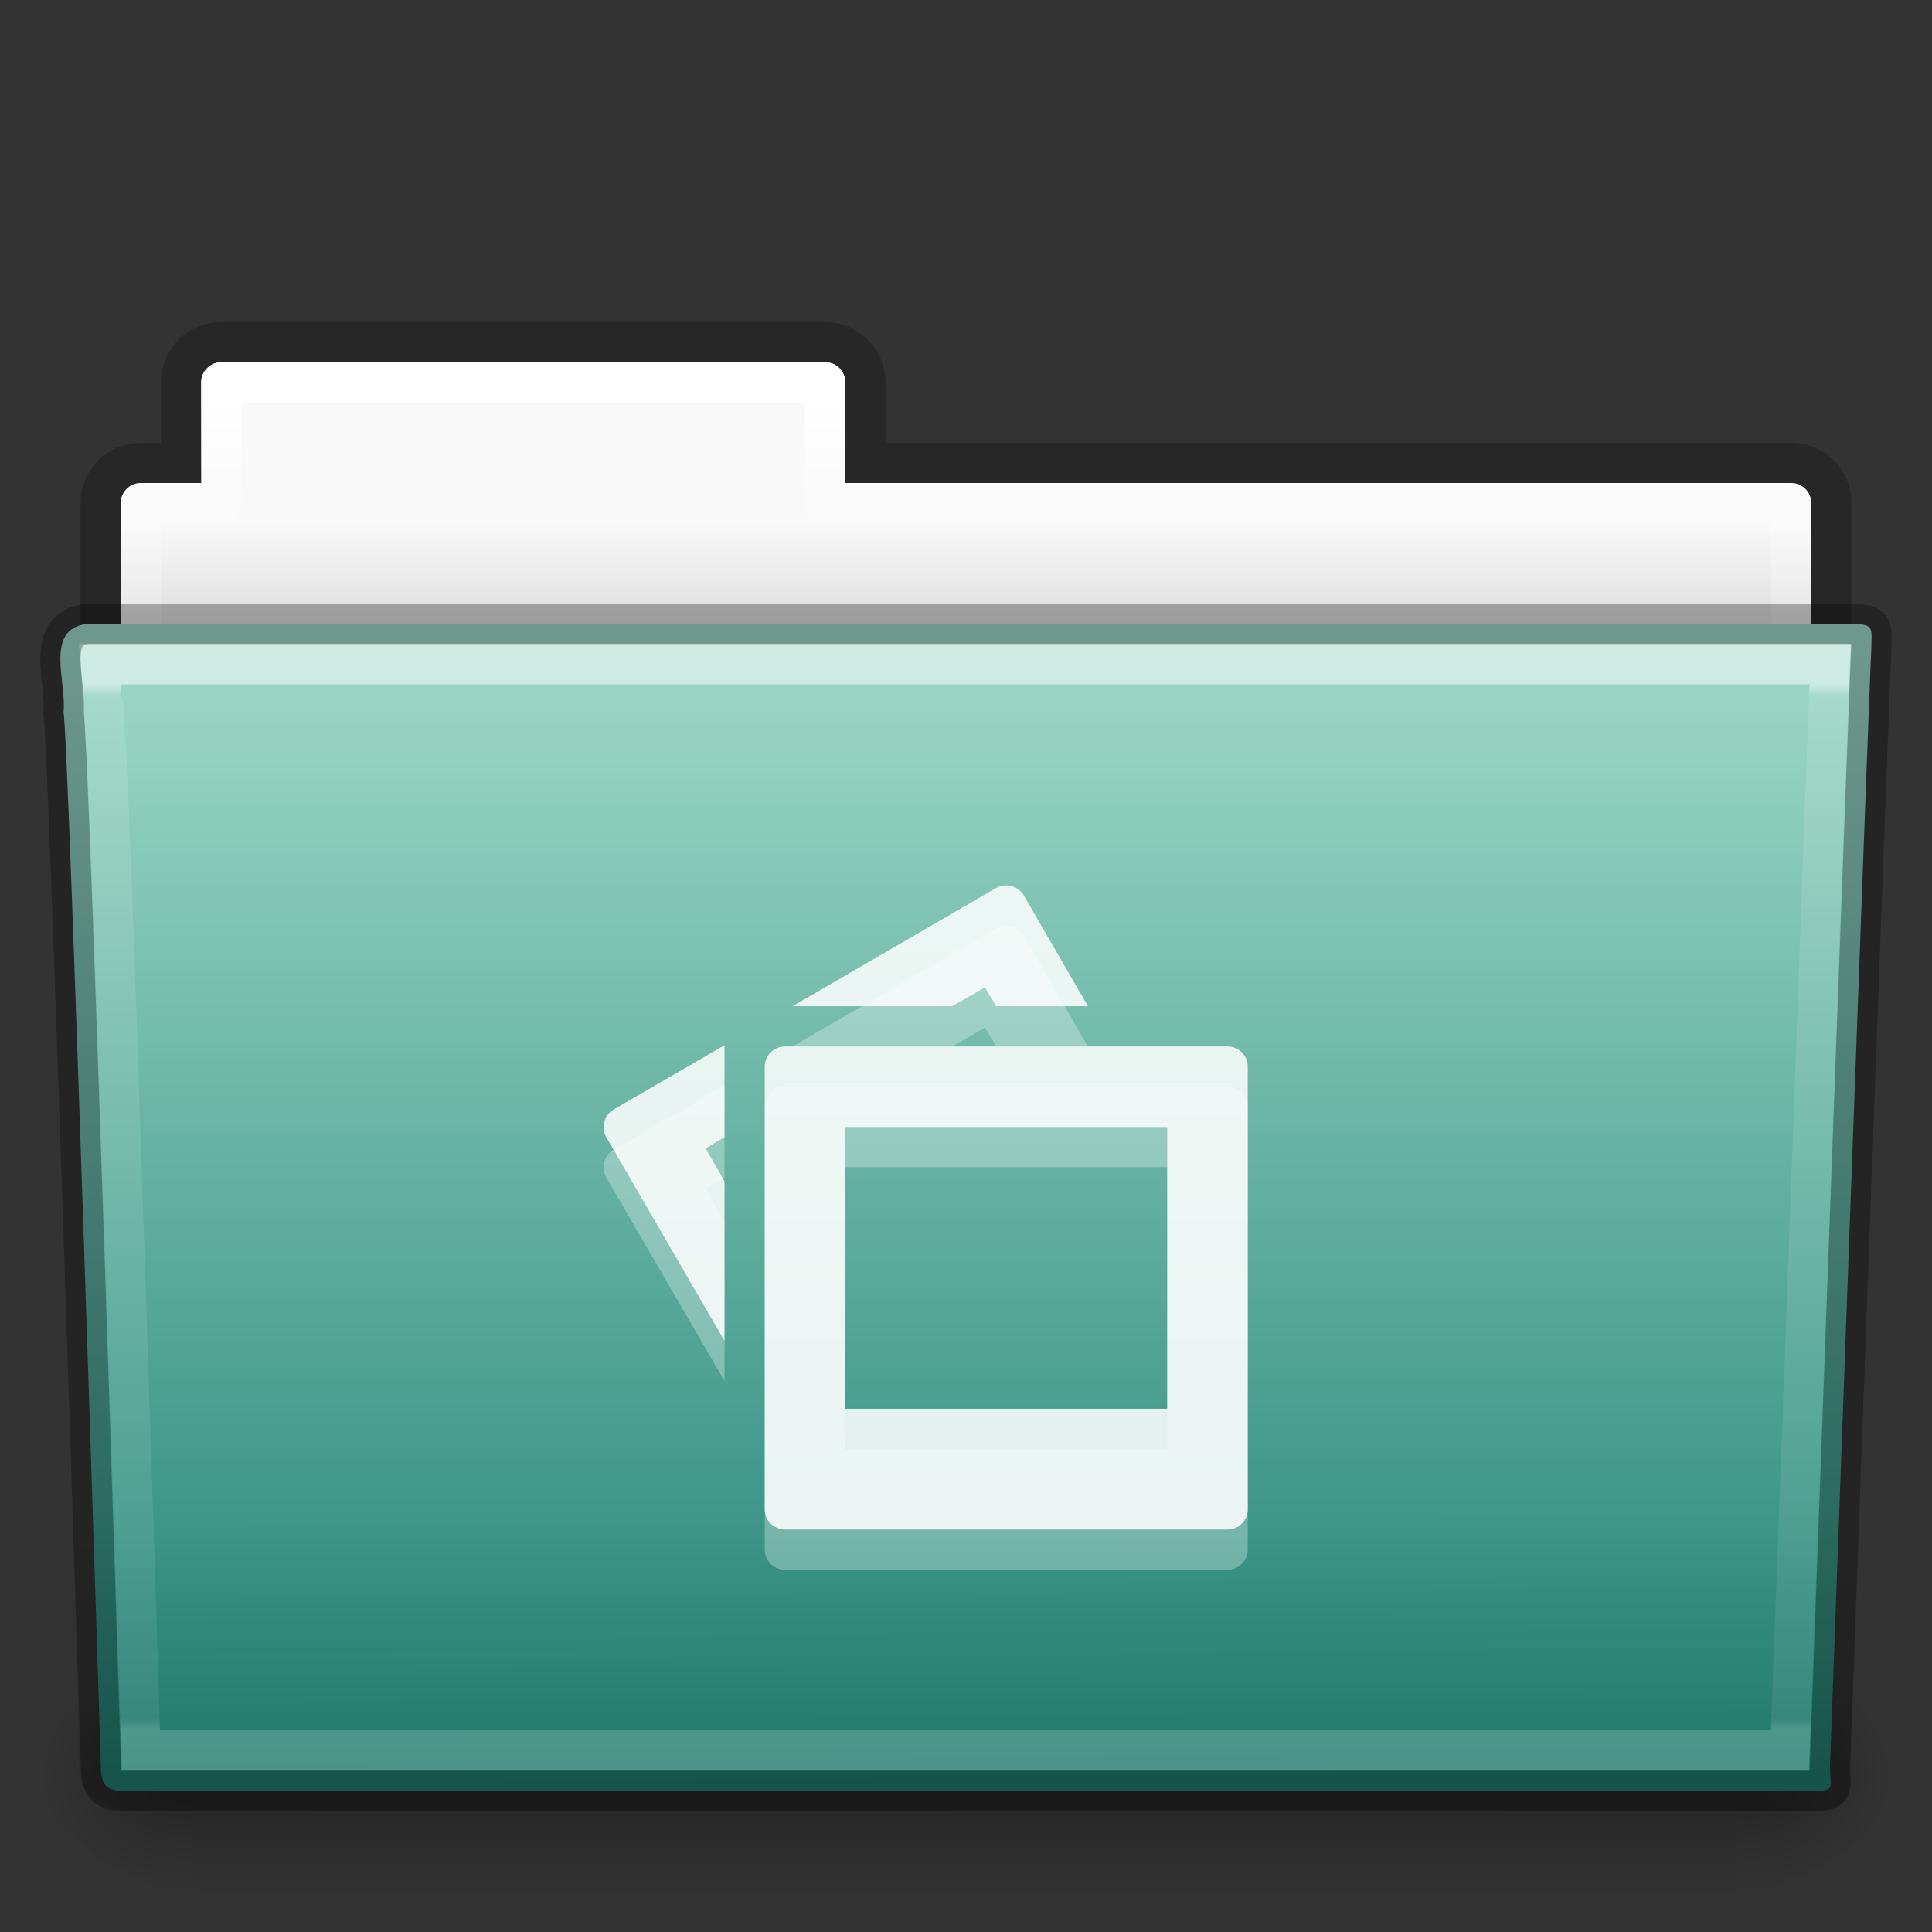 <?xml version="1.0" encoding="UTF-8" standalone="no"?>
<!-- Created with Inkscape (http://www.inkscape.org/) -->

<svg
   xmlns:dc="http://purl.org/dc/elements/1.1/"
   xmlns:cc="http://creativecommons.org/ns#"
   xmlns:rdf="http://www.w3.org/1999/02/22-rdf-syntax-ns#"
   xmlns:svg="http://www.w3.org/2000/svg"
   xmlns="http://www.w3.org/2000/svg"
   xmlns:xlink="http://www.w3.org/1999/xlink"
   xmlns:sodipodi="http://sodipodi.sourceforge.net/DTD/sodipodi-0.dtd"
   xmlns:inkscape="http://www.inkscape.org/namespaces/inkscape"
   width="48px"
   height="48px"
   id="svg20379"
   version="1.1"
   inkscape:version="0.48.4 r9939"
   sodipodi:docname="folder-pictures.svg">
  <rect width="100%" height="100%" fill="#333333" stroke="none"/>
  <defs
     id="defs20381">
    <linearGradient
       inkscape:collect="always"
       xlink:href="#linearGradient3454-2-8-6-1-1-8-0-6-7"
       id="linearGradient3381-56-2-7-5-0-8-0-0-4"
       gradientUnits="userSpaceOnUse"
       gradientTransform="matrix(0.892,0,0,1.058,3.121,5.354)"
       x1="42.471"
       y1="11.953"
       x2="42.471"
       y2="35.582" />
    <linearGradient
       id="linearGradient3454-2-8-6-1-1-8-0-6-7">
      <stop
         offset="0"
         style="stop-color:#ffffff;stop-opacity:1"
         id="stop3456-4-7-9-4-0-3-6-2-9" />
      <stop
         offset="0.01"
         style="stop-color:#ffffff;stop-opacity:0.235"
         id="stop3458-39-0-8-61-3-8-9-0-4" />
      <stop
         offset="0.99"
         style="stop-color:#ffffff;stop-opacity:0.157"
         id="stop3460-7-5-4-1-6-6-6-2-1" />
      <stop
         offset="1"
         style="stop-color:#ffffff;stop-opacity:0.392"
         id="stop3462-0-5-6-6-2-1-6-0-3" />
    </linearGradient>
    <linearGradient
       inkscape:collect="always"
       xlink:href="#linearGradient6129-963-697-142-998-580-273-0-8-4-9-0-0-0-1"
       id="linearGradient3072-0-3-0-7-4-8-7-3"
       gradientUnits="userSpaceOnUse"
       gradientTransform="matrix(1.145,0,0,0.998,-3.466,1.099)"
       x1="22.935"
       y1="49.629"
       x2="22.809"
       y2="36.658" />
    <linearGradient
       id="linearGradient6129-963-697-142-998-580-273-0-8-4-9-0-0-0-1">
      <stop
         id="stop2661-3-02-4-8-0-4-3-4"
         style="stop-color:#0a0a0a;stop-opacity:0.498"
         offset="0" />
      <stop
         id="stop2663-2-8-06-2-4-6-4-3"
         style="stop-color:#0a0a0a;stop-opacity:0"
         offset="1" />
    </linearGradient>
    <linearGradient
       inkscape:collect="always"
       xlink:href="#linearGradient4632-0-6-4"
       id="linearGradient4638-4-6-8-9-9-5-8-7"
       x1="35.793"
       y1="17.118"
       x2="35.793"
       y2="43.761"
       gradientUnits="userSpaceOnUse"
       gradientTransform="matrix(1,0,0,1.036,1.4680025e-5,-1.589)" />
    <linearGradient
       id="linearGradient4632-0-6-4">
      <stop
         style="stop-color:#9ed8c7;stop-opacity:1;"
         offset="0"
         id="stop4634-4-4-7" />
      <stop
         style="stop-color:#238576;stop-opacity:1;"
         offset="1"
         id="stop4636-3-1-5" />
    </linearGradient>
    <radialGradient
       inkscape:collect="always"
       xlink:href="#linearGradient5060-820-9-0-7-1-7-7-1-6"
       id="radialGradient3080-2-3-9-9-8-8-9-6"
       gradientUnits="userSpaceOnUse"
       gradientTransform="matrix(-0.031,0,0,0.025,23.39,31.942)"
       cx="605.714"
       cy="486.648"
       fx="605.714"
       fy="486.648"
       r="117.143" />
    <linearGradient
       id="linearGradient5060-820-9-0-7-1-7-7-1-6">
      <stop
         id="stop2681-5-4-3-6-3-8-2-6"
         style="stop-color:#000000;stop-opacity:1"
         offset="0" />
      <stop
         id="stop2683-8-6-9-4-6-6-2-9"
         style="stop-color:#000000;stop-opacity:0"
         offset="1" />
    </linearGradient>
    <radialGradient
       inkscape:collect="always"
       xlink:href="#linearGradient5060-179-2-0-3-6-2-2-8-9"
       id="radialGradient3083-4-5-6-4-5-0-5-1"
       gradientUnits="userSpaceOnUse"
       gradientTransform="matrix(0.031,0,0,0.025,24.61,31.942)"
       cx="605.714"
       cy="486.648"
       fx="605.714"
       fy="486.648"
       r="117.143" />
    <linearGradient
       id="linearGradient5060-179-2-0-3-6-2-2-8-9">
      <stop
         id="stop2675-9-9-4-1-4-4-9-5"
         style="stop-color:#000000;stop-opacity:1"
         offset="0" />
      <stop
         id="stop2677-1-7-2-6-1-8-3-8"
         style="stop-color:#000000;stop-opacity:0"
         offset="1" />
    </linearGradient>
    <linearGradient
       inkscape:collect="always"
       xlink:href="#linearGradient5048-585-4-0-56-2-5-2-1-1"
       id="linearGradient3086-4-4-0-5-5-7-4-8"
       gradientUnits="userSpaceOnUse"
       gradientTransform="matrix(0.079,0,0,0.025,-4.693,31.942)"
       x1="302.857"
       y1="366.648"
       x2="302.857"
       y2="609.505" />
    <linearGradient
       id="linearGradient5048-585-4-0-56-2-5-2-1-1">
      <stop
         id="stop2667-5-0-7-4-7-7-2-4"
         style="stop-color:#000000;stop-opacity:0"
         offset="0" />
      <stop
         id="stop2669-4-1-8-0-6-9-3-7"
         style="stop-color:#000000;stop-opacity:1"
         offset="0.5" />
      <stop
         id="stop2671-2-6-3-2-0-6-0-0"
         style="stop-color:#000000;stop-opacity:0"
         offset="1" />
    </linearGradient>
    <linearGradient
       inkscape:collect="always"
       xlink:href="#linearGradient4507-9-2-2-3-6-9-9-4"
       id="linearGradient3381-5-5-29-4-6-5-0-4-9"
       gradientUnits="userSpaceOnUse"
       gradientTransform="matrix(0.892,0,0,1.058,3.121,5.354)"
       x1="21.37"
       y1="4.248"
       x2="21.37"
       y2="34.143" />
    <linearGradient
       id="linearGradient4507-9-2-2-3-6-9-9-4">
      <stop
         id="stop4509-9-8-4-2-3-4-5-1"
         style="stop-color:#ffffff;stop-opacity:1"
         offset="0" />
      <stop
         id="stop4511-7-50-2-1-3-9-4-5"
         style="stop-color:#ffffff;stop-opacity:0.235"
         offset="0.074" />
      <stop
         id="stop4513-2-0-2-9-2-6-2-6"
         style="stop-color:#ffffff;stop-opacity:0.157"
         offset="0.99" />
      <stop
         id="stop4515-3-9-8-6-6-0-7-5"
         style="stop-color:#ffffff;stop-opacity:0.392"
         offset="1" />
    </linearGradient>
    <linearGradient
       inkscape:collect="always"
       xlink:href="#linearGradient4646-6-91-5-0-5-8-4-9"
       id="linearGradient3089-5-2-9-8-6-8-0-7-1-8"
       gradientUnits="userSpaceOnUse"
       gradientTransform="translate(-50.941,-1.2423096e-5)"
       x1="62.989"
       y1="13"
       x2="62.989"
       y2="16" />
    <linearGradient
       id="linearGradient4646-6-91-5-0-5-8-4-9">
      <stop
         offset="0"
         style="stop-color:#f9f9f9;stop-opacity:1"
         id="stop4648-2-4-6-6-8-7-1-1" />
      <stop
         offset="1"
         style="stop-color:#d8d8d8;stop-opacity:1"
         id="stop4650-3-8-5-3-4-5-7-4" />
    </linearGradient>
    <linearGradient
       id="linearGradient3104-8-8-97-4-6-2-0-1-4-0-5-8-3">
      <stop
         offset="0"
         style="stop-color:#000000;stop-opacity:0.322"
         id="stop3106-5-4-3-5-0-1-61-9-2-7-3-3-1" />
      <stop
         offset="1"
         style="stop-color:#000000;stop-opacity:0.278"
         id="stop3108-4-3-7-8-2-4-01-9-9-0-6-4-4" />
    </linearGradient>
    <linearGradient
       y2="3.634"
       x2="-51.786"
       y1="53.514"
       x1="-51.786"
       gradientTransform="matrix(0.807,0,0,0.834,106.877,-0.07)"
       gradientUnits="userSpaceOnUse"
       id="linearGradient20377"
       xlink:href="#linearGradient3104-8-8-97-4-6-2-0-1-4-0-5-8-3"
       inkscape:collect="always" />
  </defs>
  <sodipodi:namedview
     id="base"
     pagecolor="#ffffff"
     bordercolor="#666666"
     borderopacity="1.0"
     inkscape:pageopacity="0.0"
     inkscape:pageshadow="2"
     inkscape:zoom="7"
     inkscape:cx="-2"
     inkscape:cy="24"
     inkscape:current-layer="layer1"
     showgrid="true"
     inkscape:grid-bbox="true"
     inkscape:document-units="px"
     inkscape:window-width="1871"
     inkscape:window-height="1056"
     inkscape:window-x="49"
     inkscape:window-y="24"
     inkscape:window-maximized="1" />
  <g
     id="layer1"
     inkscape:label="Layer 1"
     inkscape:groupmode="layer">
    <path
       inkscape:connector-curvature="0"
       style="opacity:0.8;color:#000000;fill:none;stroke:url(#linearGradient20377);stroke-width:1;stroke-linecap:butt;stroke-linejoin:miter;stroke-miterlimit:4;stroke-opacity:1;stroke-dasharray:none;stroke-dashoffset:0;marker:none;visibility:visible;display:inline;overflow:visible;enable-background:accumulate"
       d="m 5.5,8.5 c -0.554,0 -1,0.446 -1,1 l 0,2 -1,0 c -0.554,0 -1,0.446 -1,1 l 0,6 c 0,0.554 0.446,1 1,1 l 41,0 c 0.554,0 1,-0.446 1,-1 l 0,-6 c 0,-0.554 -0.446,-1 -1,-1 l -23,0 0,-2 c 0,-0.554 -0.446,-1 -1,-1 l -15,0 z"
       id="rect4251-0-0-1-1-9-5-2-3-2" />
    <path
       inkscape:connector-curvature="0"
       style="color:#000000;fill:url(#linearGradient3089-5-2-9-8-6-8-0-7-1-8);fill-opacity:1;fill-rule:nonzero;stroke:none;stroke-width:1;marker:none;visibility:visible;display:inline;overflow:visible;enable-background:accumulate"
       d="m 5.5,9 c -0.277,0 -0.5,0.223 -0.5,0.5 l 0,2.5 -1.5,0 c -0.277,0 -0.5,0.223 -0.5,0.5 l 0,6 c 0,0.277 0.223,0.5 0.5,0.5 l 41,0 c 0.277,0 0.5,-0.223 0.5,-0.5 l 0,-6 c 0,-0.277 -0.223,-0.5 -0.5,-0.5 l -23.5,0 0,-2.5 c 0,-0.277 -0.223,-0.5 -0.5,-0.5 l -15,0 z"
       id="rect4251-4-7-62-4-4-9-2-5" />
    <path
       inkscape:connector-curvature="0"
       style="color:#000000;fill:none;stroke:url(#linearGradient3381-5-5-29-4-6-5-0-4-9);stroke-width:1;stroke-linecap:round;stroke-linejoin:round;stroke-miterlimit:4;stroke-opacity:1;stroke-dasharray:none;stroke-dashoffset:0;marker:none;visibility:visible;display:inline;overflow:visible;enable-background:accumulate"
       d="m 5.5,9.5 0,3 -2,0 0,7 41,0 0,-7 -24,0 0,-3 -15,0 z"
       id="rect4251-9-9-0-05-2-0-5-9-2" />
    <rect
       style="opacity:0.3;fill:url(#linearGradient3086-4-4-0-5-5-7-4-8);fill-opacity:1;fill-rule:nonzero;stroke:none;stroke-width:1;marker:none;visibility:visible;display:inline;overflow:visible"
       id="rect4173-6-7-7-3-5-1-4-5"
       y="41"
       x="4.833"
       height="6"
       width="38.333" />
    <path
       style="opacity:0.3;fill:url(#radialGradient3083-4-5-6-4-5-0-5-1);fill-opacity:1;fill-rule:nonzero;stroke:none;stroke-width:1;marker:none;visibility:visible;display:inline;overflow:visible"
       id="path5058-7-9-1-3-0-3-4-8"
       inkscape:connector-curvature="0"
       d="m 43.167,41 c 0,0 0,6 0,6 1.586,0.011 3.833,-1.344 3.833,-3 0,-1.656 -1.77,-2.999 -3.833,-2.999 z" />
    <path
       style="opacity:0.3;fill:url(#radialGradient3080-2-3-9-9-8-8-9-6);fill-opacity:1;fill-rule:nonzero;stroke:none;stroke-width:1;marker:none;visibility:visible;display:inline;overflow:visible"
       id="path5018-8-1-1-6-9-4-9-7"
       inkscape:connector-curvature="0"
       d="m 4.833,41 c 0,0 0,6 0,6 -1.586,0.011 -3.833,-1.344 -3.833,-3 0,-1.656 1.77,-2.999 3.833,-2.999 z" />
    <path
       style="fill:url(#linearGradient4638-4-6-8-9-9-5-8-7);fill-opacity:1;stroke:none"
       id="path3388-1-43-0-7-6-2-7-8"
       inkscape:connector-curvature="0"
       d="m 2.163,15.5 c -1.072,0.128 -0.5,1.454 -0.585,2.2 0.124,0.482 0.927,26.176 0.927,26.176 0,0.741 0.352,0.616 1.243,0.616 13.189,0 27.773,0 40.961,0 0.96,0.023 0.757,0.012 0.757,-0.627 0,0 0.993,-27.354 1.028,-27.781 0,-0.449 0.09,-0.583 -0.473,-0.583 -14.084,0 -29.775,0 -43.859,0 z"
       sodipodi:nodetypes="ccsscccsc" />
    <path
       style="opacity:0.4;fill:url(#linearGradient3072-0-3-0-7-4-8-7-3);fill-opacity:1;stroke:none"
       id="path6127-7-1-6-4-8-5-0-8"
       inkscape:connector-curvature="0"
       d="m 2.058,16.065 43.897,4e-4 c 0.634,0 1.045,0.445 1.045,0.997 l -1.032,26.96 c 0.015,0.699 -0.209,0.977 -0.946,0.962 l -41.781,-0.018 c -0.634,0 -1.274,-0.413 -1.274,-0.966 l -0.954,-26.939 c 0,-0.553 0.411,-0.998 1.045,-0.998 z" />
    <path
       sodipodi:type="inkscape:offset"
       inkscape:radius="-1.0151105"
       inkscape:original="M 2.15625 16.5 C 1.0839484 16.623862 1.6479947 17.905133 1.5625 18.625 C 1.6869357 19.090206 2.5 43.90625 2.5 43.90625 C 2.5 44.622082 2.8587963 44.5 3.75 44.5 L 44.71875 44.5 C 45.67883 44.52232 45.46875 44.492483 45.46875 43.875 C 45.46875 43.875 46.464479 17.474672 46.5 17.0625 C 46.5 16.628509 46.594572 16.5 46.03125 16.5 L 2.15625 16.5 z "
       style="opacity:0.5;color:#000000;fill:none;stroke:url(#linearGradient3381-56-2-7-5-0-8-0-0-4);stroke-width:0.981;stroke-linecap:round;stroke-linejoin:miter;stroke-miterlimit:4;stroke-opacity:1;stroke-dasharray:none;stroke-dashoffset:0;marker:none;visibility:visible;display:inline;overflow:visible;enable-background:accumulate"
       id="path4587-4-6-3-0-1-2-6-8"
       d="m 2.5,17.5 c 0.017,0.176 0.022,0.518 0.031,0.875 0.023,0.086 0.026,0.059 0.031,0.094 0.011,0.067 0.027,0.138 0.031,0.188 0.006,0.075 -0.007,0.173 0,0.281 0.013,0.216 0.045,0.511 0.062,0.875 0.034,0.728 0.078,1.709 0.125,2.906 0.094,2.395 0.203,5.556 0.312,8.688 C 3.306,37.482 3.488,43.144 3.5,43.5 c 0.123,0.004 0.071,0 0.25,0 l 40.719,0 c 0.012,-0.329 0.253,-6.427 0.5,-12.906 0.127,-3.326 0.245,-6.685 0.344,-9.219 0.049,-1.267 0.094,-2.332 0.125,-3.094 0.013,-0.329 0.022,-0.573 0.031,-0.781 L 2.5,17.5 z"
       transform="matrix(1,0,0,1.038,1.4680025e-5,-1.67)" />
    <path
       inkscape:connector-curvature="0"
       style="opacity:0.3;color:#000000;fill:#ffffff;fill-opacity:1;fill-rule:nonzero;stroke:none;stroke-width:1.7;marker:none;visibility:visible;display:inline;overflow:visible;enable-background:accumulate"
       d="m 24.938,23 c -0.065,0.008 -0.128,0.028 -0.188,0.062 l -5.062,2.938 3.969,0 0.812,-0.469 0.281,0.469 2.281,0 -1.594,-2.75 c -0.104,-0.18 -0.307,-0.274 -0.5,-0.25 z m -6.938,3.969 -2.75,1.594 c -0.24,0.139 -0.326,0.448 -0.188,0.688 l 2.938,5.062 0,-3.969 -0.469,-0.812 0.469,-0.281 0,-2.281 z m 1.5,0.031 c -0.277,0 -0.5,0.223 -0.5,0.5 l 0,11 c 0,0.277 0.223,0.5 0.5,0.5 l 11,0 c 0.277,0 0.5,-0.223 0.5,-0.5 l 0,-11 c 0,-0.277 -0.223,-0.5 -0.5,-0.5 l -11,0 z m 1.5,2 8,0 0,7 -8,0 0,-7 z"
       id="rect6430-3" />
    <path
       style="color:#000000;fill:#ffffff;fill-opacity:0.851;fill-rule:nonzero;stroke:none;stroke-width:1.7;marker:none;visibility:visible;display:inline;overflow:visible;enable-background:accumulate"
       d="m 24.938,22 c -0.065,0.008 -0.128,0.028 -0.188,0.062 l -5.062,2.938 3.969,0 0.812,-0.469 0.281,0.469 2.281,0 -1.594,-2.75 c -0.104,-0.18 -0.307,-0.274 -0.5,-0.25 z m -6.938,3.969 -2.75,1.594 c -0.24,0.139 -0.326,0.448 -0.188,0.688 l 2.938,5.062 0,-3.969 -0.469,-0.812 0.469,-0.281 0,-2.281 z m 1.5,0.031 c -0.277,0 -0.5,0.223 -0.5,0.5 l 0,11 c 0,0.277 0.223,0.5 0.5,0.5 l 11,0 c 0.277,0 0.5,-0.223 0.5,-0.5 l 0,-11 c 0,-0.277 -0.223,-0.5 -0.5,-0.5 l -11,0 z m 1.5,2 8,0 0,7 -8,0 0,-7 z"
       id="rect6430"
       inkscape:connector-curvature="0" />
    <path
       style="opacity:0.3;fill:none;stroke:#000000;stroke-width:1;stroke-linecap:round;stroke-linejoin:round;stroke-miterlimit:4;stroke-opacity:1;stroke-dashoffset:0"
       id="path3388-1-43-0-7-6-2-7-8-8"
       inkscape:connector-curvature="0"
       d="m 2.163,15.5 c -1.072,0.128 -0.5,1.454 -0.585,2.2 0.124,0.482 0.927,26.176 0.927,26.176 0,0.741 0.352,0.616 1.243,0.616 13.189,0 27.773,0 40.961,0 0.96,0.023 0.757,0.012 0.757,-0.627 0,0 0.993,-27.354 1.028,-27.781 0,-0.449 0.09,-0.583 -0.473,-0.583 -14.084,0 -29.775,0 -43.859,0 z"
       sodipodi:nodetypes="ccsscccsc" />
  </g>
</svg>
